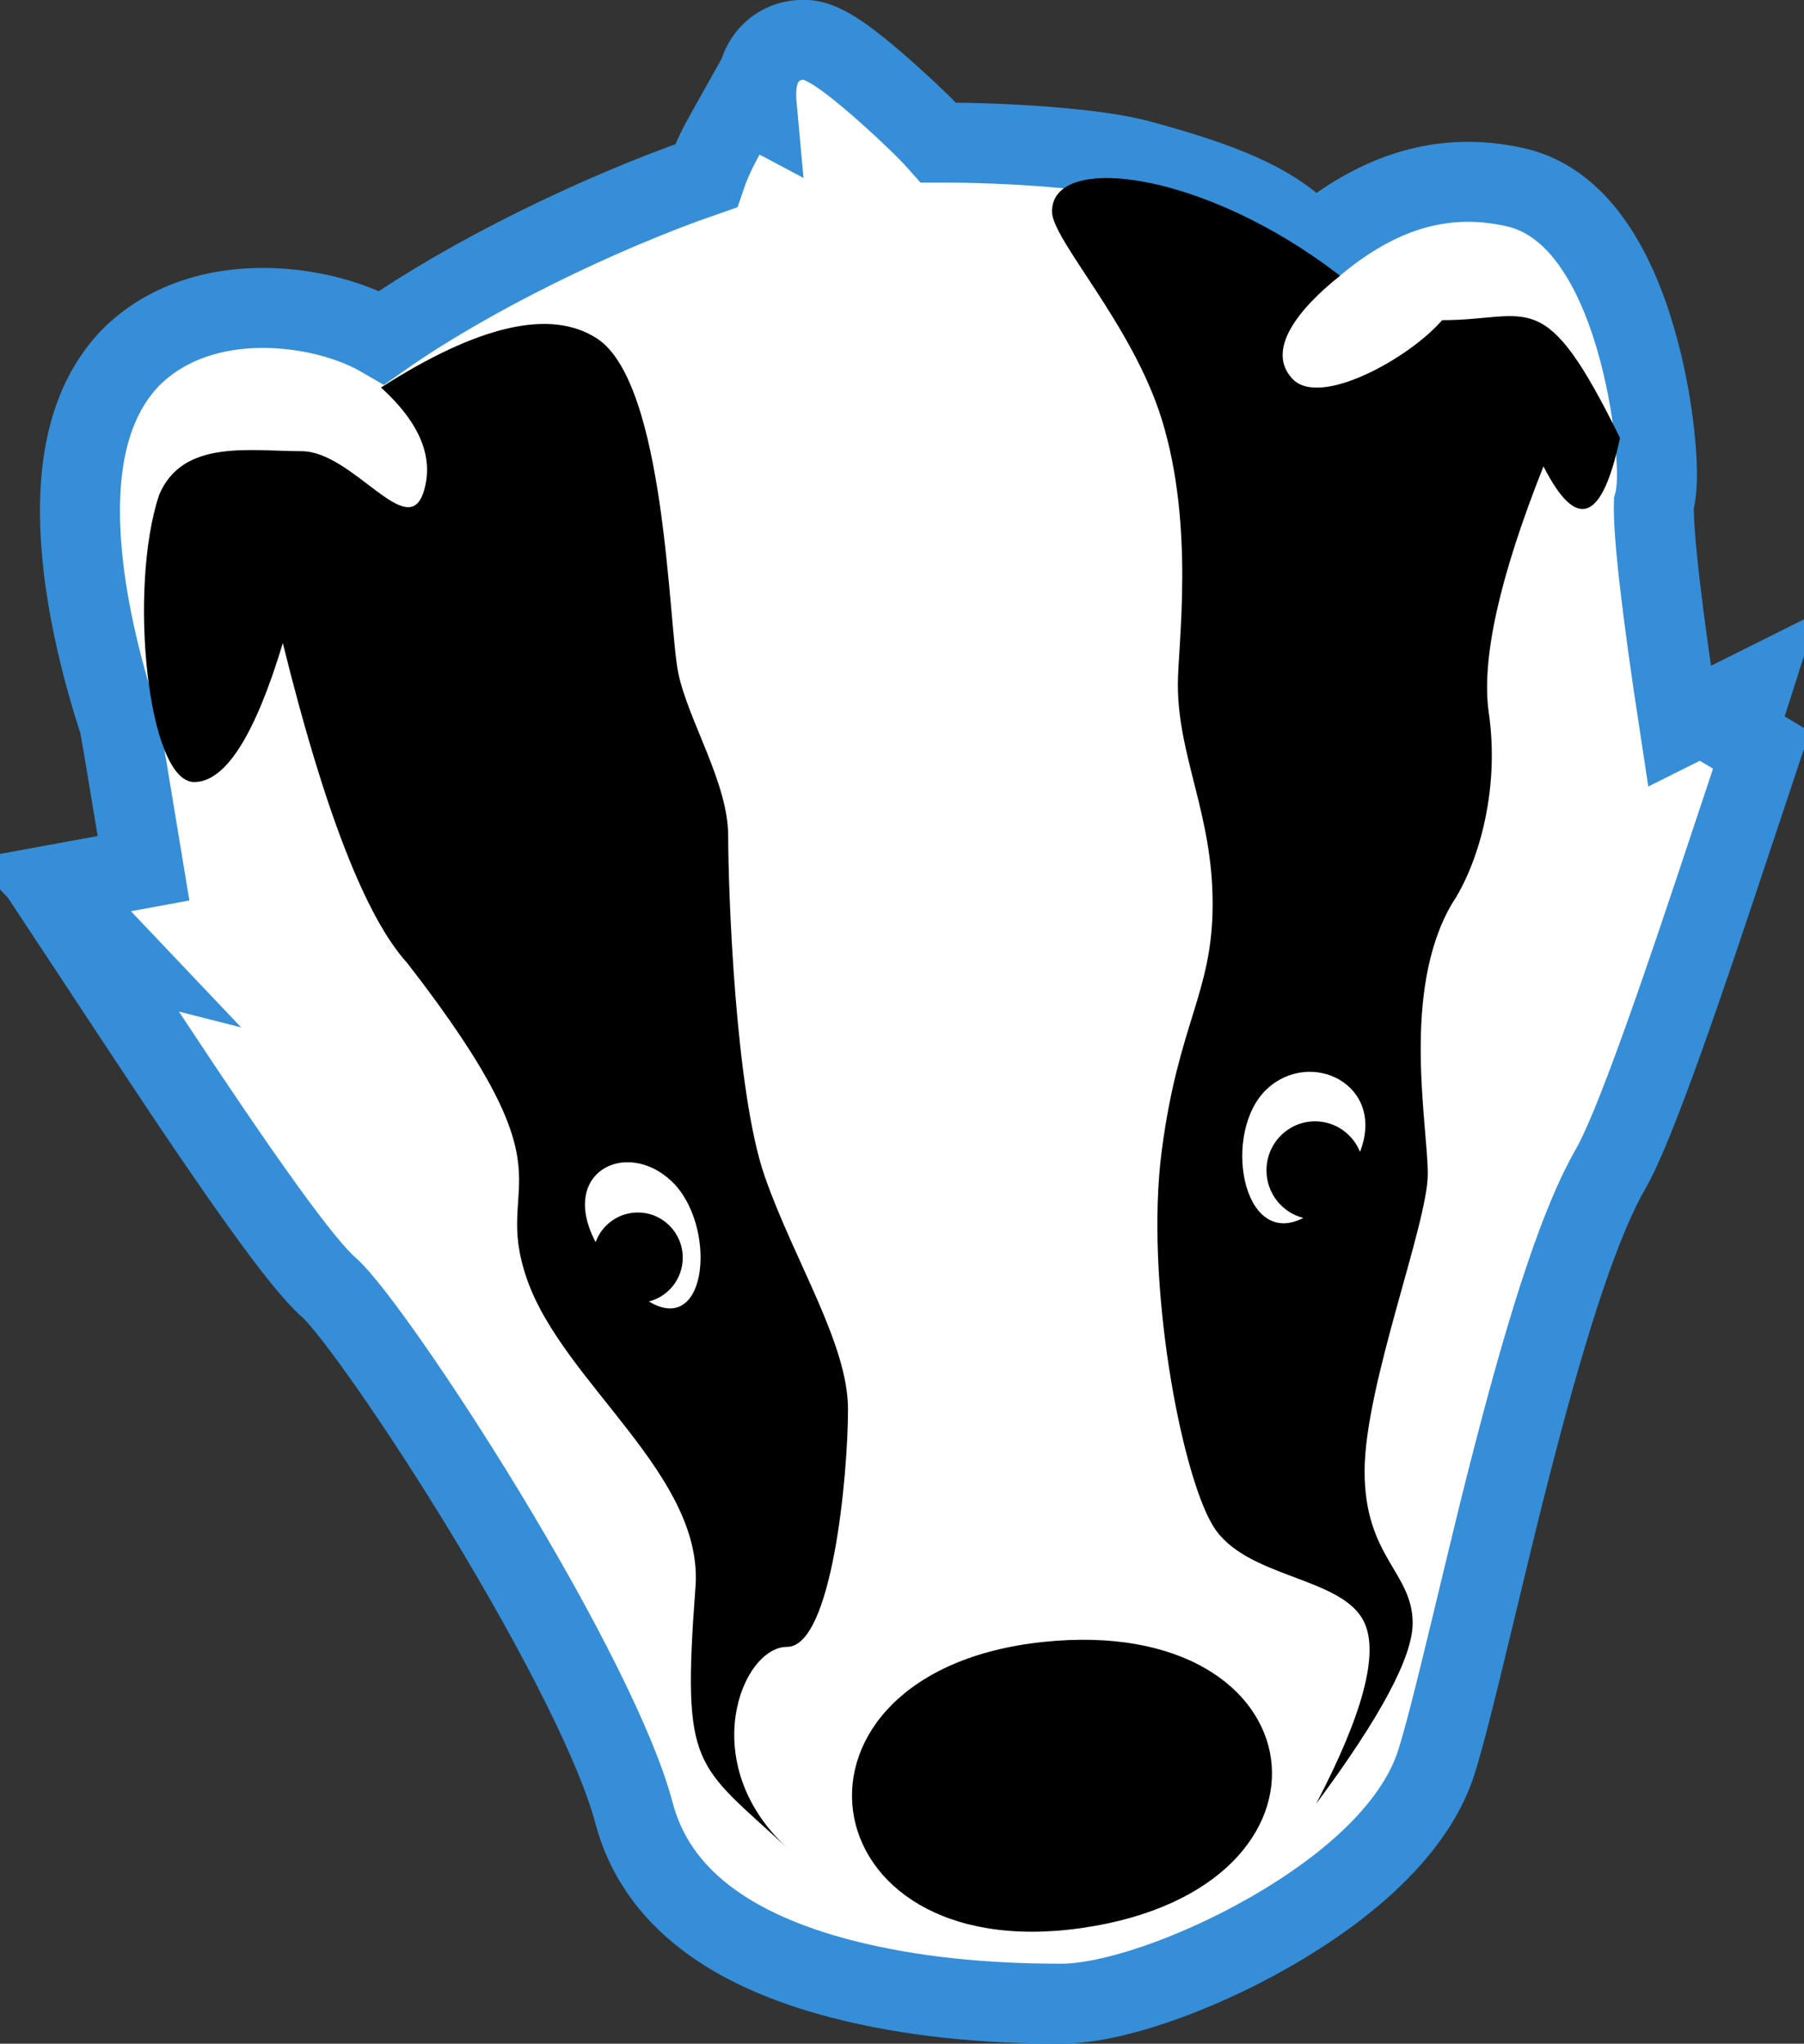 <?xml version="1.0" encoding="UTF-8"?>
<svg width="451px" height="511px" viewBox="0 0 451 511" version="1.1" xmlns="http://www.w3.org/2000/svg" xmlns:xlink="http://www.w3.org/1999/xlink">
    <rect x="0" y="0" width="451" height="511" fill="#333333" stroke="none"/>
    <!-- Generator: Sketch 51.3 (57544) - http://www.bohemiancoding.com/sketch -->
    <title>Badger / Large</title>
    <desc>Created with Sketch.</desc>
    <defs></defs>
    <g id="Page-1" stroke="none" stroke-width="1" fill="none" fill-rule="evenodd">
        <g id="play/ic_launcher_APP" transform="translate(-31, -1)">
            <g id="Badger-/-Large" transform="translate(31, 1)">
                <g id="Badger" transform="translate(30, 20)">
                    <path d="M-0.776,218.672 L-17.217,201.336 L5.882,197.09 C2.617,177.231 0.595,165.153 -0.159,161.016 C-5.137,145.717 -8.63,130.293 -9.678,116.221 C-11.143,96.551 -7.794,80.62 2.236,69.854 L2.317,69.767 L2.4,69.682 C12.06,59.792 26.22,55.932 41.351,57.245 C50.264,58.019 58.941,60.59 65.466,64.384 C87.341,49.025 119.791,33.193 146.502,23.953 C147.596,20.746 149.161,17.362 151.175,13.766 L155.955,5.236 L159.211,6.966 C158.973,4.397 158.974,2.223 159.295,0.257 C159.586,-1.534 160.139,-3.204 161.158,-4.807 C162.781,-7.36 165.356,-9.243 168.55,-9.825 C172.116,-10.474 174.474,-9.629 177.546,-7.884 C178.977,-7.071 180.562,-5.991 182.352,-4.643 C185.339,-2.393 188.968,0.666 192.781,4.113 C197.745,8.599 201.762,12.442 204.621,15.652 C222.953,15.627 244.382,17.212 254.379,19.881 C276.32,25.74 287.459,30.838 294.996,37.901 C296.178,39.009 297.15,40.023 298.373,41.399 C299.045,40.84 299.743,40.279 300.566,39.628 C315.157,28.089 330.761,22.74 348.868,26.822 C357.442,28.755 364.335,34.646 369.774,43.342 C373.965,50.043 377.278,58.404 379.764,67.809 C381.823,75.597 383.236,83.876 383.866,91.203 C384.413,97.577 384.436,102.344 383.465,105.938 C383.27,113.508 385.413,132.363 389.882,161.573 L407.738,152.655 L401.683,171.615 L412.951,159.731 L398.733,202.423 C385.703,241.55 377.234,264.361 372.648,272.288 C365.297,284.996 357.451,308.783 348.536,343.23 C345.379,355.427 344.762,357.958 337.654,387.465 C333.445,404.939 331.249,413.582 329.225,420.191 C324.335,436.165 308.569,451.123 286.894,463.43 C268.456,473.898 247.867,481 235.276,481 C216.667,481 197.832,479.35 180.2,474.755 C152.874,467.634 134.076,454.519 128.489,433.26 C124.281,417.251 110.016,388.943 91.065,357.753 C74.869,331.095 57.71,306.677 52.199,301.883 C45.65,296.188 30.978,275.733 6.37,238.438 L-7.86,216.871 L-0.776,218.672 Z" id="Face" stroke="#358ED7" stroke-width="20" fill="#FFFFFF"></path>
                    <path d="M9.79,103.722 C15.672,89.757 32.485,92.812 45.364,92.812 C58.243,92.812 71.947,115.701 75.914,102.939 C78.559,94.43 75.005,85.748 65.251,76.892 C89.693,61.247 107.679,57.153 119.208,64.611 C136.503,75.797 137.092,136.282 139.562,148.236 C142.033,160.19 152.049,175.751 152.049,189.03 C152.049,202.309 153.772,252.924 161.191,274.162 C168.609,295.4 182,315.995 182,332.377 C182,348.759 178.043,391.779 166.748,391.779 C155.453,391.779 143.82,420.766 166.748,442 C143.82,420.766 140.476,422.557 143.82,377.467 C146.498,349.088 110.829,325.999 101.735,299.814 C92.64,273.63 115.098,276.603 71.862,220.859 C61.458,209.46 51.073,182.774 40.707,140.8 C33.719,163.961 26.334,175.541 18.552,175.541 C6.88,175.541 1.987,127.051 9.79,103.722 Z" id="Left-Stripe" fill="#000000"></path>
                    <path d="M233,32.898 C233,17.843 271.541,22.989 304.995,48.952 C294.765,57.103 286.268,67.514 293.15,74.757 C300.032,81.999 322.359,69.526 330.529,60.055 C352.782,60.055 355.87,50.584 375,89.502 C370.531,110.529 364.154,112.897 355.87,96.607 C344.84,124.385 340.283,144.919 342.198,158.207 C345.072,178.141 339.256,196.598 332.993,205.955 C320.223,227.745 326.945,261.07 326.945,273.551 C326.945,286.031 311.149,326.421 311.149,347.881 C311.149,369.341 323.163,373.143 323.163,385.831 C323.163,394.29 315.122,409.346 299.038,431 C310.647,408.785 314.685,393.729 311.149,385.831 C305.846,373.985 281.189,374.854 273.16,361.368 C265.131,347.881 256.224,300.182 260.418,267.886 C264.611,235.59 273.16,228.343 273.16,205.955 C273.16,183.568 264.463,169.212 264.463,151.083 C264.463,141.45 268.743,111.655 260.418,84.788 C253.073,61.089 233,39.953 233,32.898 Z" id="Right-stripe" fill="#000000"></path>
                    <path d="M230.686,390.557 C300.534,383.136 309.818,452.171 240.333,462.088 C170.847,472.004 160.838,397.978 230.686,390.557 Z" id="Nose" fill="#000000"></path>
                    <g id="Right-eye" transform="translate(280, 247)" fill="#FFFFFF">
                        <path d="M30.002,21.002 C28.194,16.526 23.841,13.371 18.759,13.371 C12.055,13.371 6.621,18.859 6.621,25.629 C6.621,31.376 10.539,36.2 15.825,37.525 C0.455,45.483 -4.649,15.85 6.77,5.258 C17.739,-4.916 36.526,4.209 30.002,21.002 Z"></path>
                    </g>
                    <g id="Left-eye" transform="translate(116, 270)" fill="#FFFFFF">
                        <path d="M2.906,20.575 C-6.285,3.187 10.36,-5.311 21.733,5.196 C33.319,15.9 31.203,44.42 16.221,35.42 C21.087,34.18 24.687,29.746 24.687,24.466 C24.687,18.226 19.658,13.168 13.455,13.168 C8.61,13.168 4.482,16.252 2.906,20.575 Z"></path>
                    </g>
                </g>
            </g>
        </g>
    </g>
</svg>